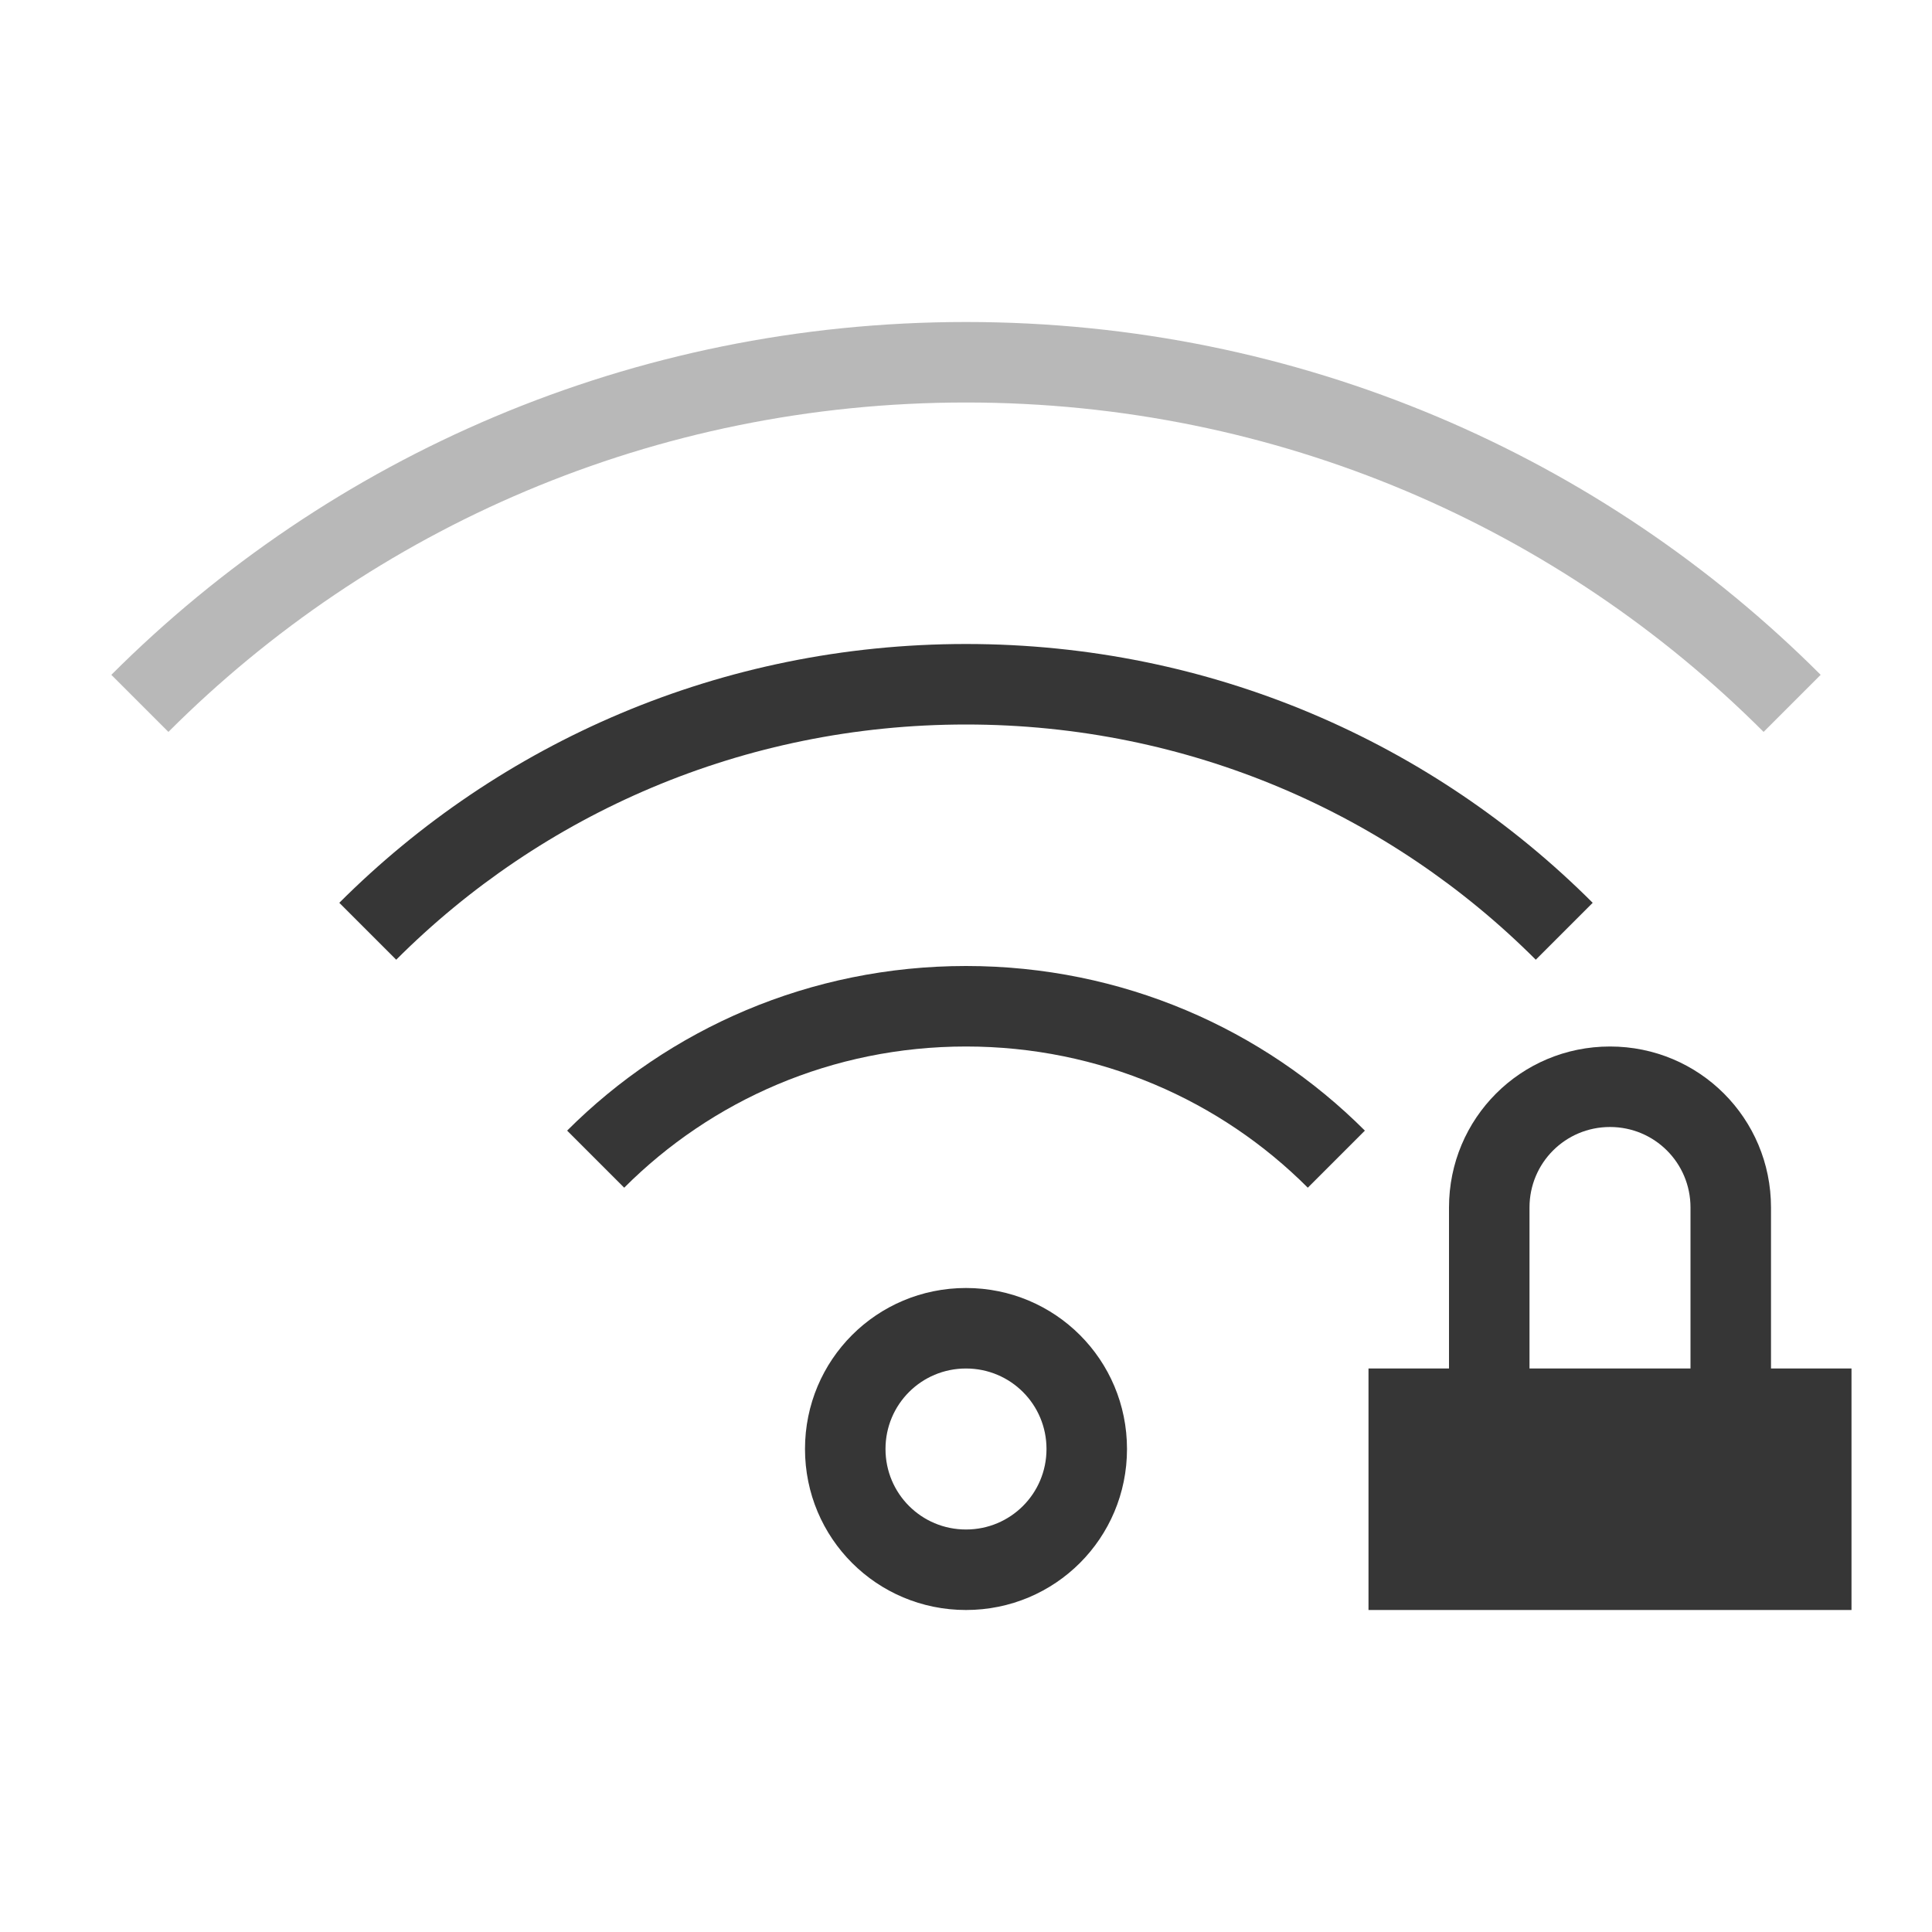 <svg xmlns="http://www.w3.org/2000/svg" xmlns:xlink="http://www.w3.org/1999/xlink" xmlns:cc="http://creativecommons.org/ns#" xmlns:dc="http://purl.org/dc/elements/1.1/" xmlns:rdf="http://www.w3.org/1999/02/22-rdf-syntax-ns#" xmlns:inkscape="http://www.inkscape.org/namespaces/inkscape" xmlns:sodipodi="http://sodipodi.sourceforge.net/DTD/sodipodi-0.dtd" width="24" height="24" viewBox="0 0 24 24">
  <style type="text/css" id="current-color-scheme">
      .ColorScheme-Text {
        color:#363636;
      }
      .ColorScheme-Background {
        color:#eff0f1;
      }
      .ColorScheme-Highlight {
        color:#a0b6cb;
      }
      .ColorScheme-ButtonText {
        color:#363636;
      }
      .ColorScheme-NegativeText{
        color:#ec9b97;
      }
      </style>
  <g transform="translate(1,1)">
    <g transform="translate(0,20) translate(0,-64)" id="network-wireless-80-locked">
      <rect y="44" x="0" height="22" width="22" id="rect4332" style="opacity:0.55;fill:none;fill-opacity:1;stroke:none;stroke-width:3.567px;stroke-linecap:butt;stroke-linejoin:miter;stroke-miterlimit:4;stroke-dasharray:none;stroke-dashoffset:0;stroke-opacity:1"/>
      <path class="ColorScheme-Text" style="opacity:1;fill:currentColor;fill-opacity:1;stroke:none" d="m 11,55 c -1.939,0 -3.69,0.78 -4.955,2.045 l 0.709,0.709 C 7.838,56.669 9.338,56 11,56 c 1.662,0 3.162,0.669 4.246,1.754 l 0.709,-0.709 C 14.69,55.78 12.939,55 11,55 Z" id="path4314"/>
      <path class="ColorScheme-Text" style="opacity:1;fill:currentColor;fill-opacity:1;stroke:none" d="m 11,51 c -3.047,0 -5.797,1.227 -7.785,3.215 l 0.707,0.707 C 5.729,53.114 8.23,52 11,52 c 2.77,0 5.271,1.114 7.078,2.922 l 0.707,-0.707 C 16.797,52.227 14.047,51 11,51 Z" id="path4316"/>
      <path class="ColorScheme-Text" style="opacity:0.35;fill:currentColor;fill-opacity:1;stroke:none" d="M 11,47 C 6.845,47 3.094,48.672 0.383,51.383 L 1.092,52.092 C 3.622,49.561 7.122,48 11,48 c 3.878,0 7.378,1.561 9.908,4.092 l 0.709,-0.709 C 18.906,48.672 15.155,47 11,47 Z" id="path4318"/>
      <path class="ColorScheme-Text" id="path4357" transform="translate(0,-20)" d="M 19 76 C 17.892 76 17 76.892 17 78 L 17 80 L 16 80 L 16 83 L 22 83 L 22 80 L 21 80 L 21 78 C 21 76.892 20.108 76 19 76 z M 19 77 C 19.554 77 20 77.446 20 78 L 20 80 L 18 80 L 18 78 C 18 77.446 18.446 77 19 77 z " style="opacity:1;fill:currentColor;fill-opacity:1;stroke:none;stroke-width:0.1;stroke-miterlimit:4;stroke-dasharray:none;stroke-opacity:1"/>
      <path class="ColorScheme-Text" style="opacity:1;fill:currentColor;fill-opacity:1;stroke:none" d="m 11,59 c -1.108,0 -2,0.892 -2,2 0,1.108 0.892,2 2,2 1.108,0 2,-0.892 2,-2 0,-1.108 -0.892,-2 -2,-2 z m 0,1 c 0.554,0 1,0.446 1,1 0,0.554 -0.446,1 -1,1 -0.554,0 -1,-0.446 -1,-1 0,-0.554 0.446,-1 1,-1 z" id="path4312"/>
    </g>
  </g>
</svg>
